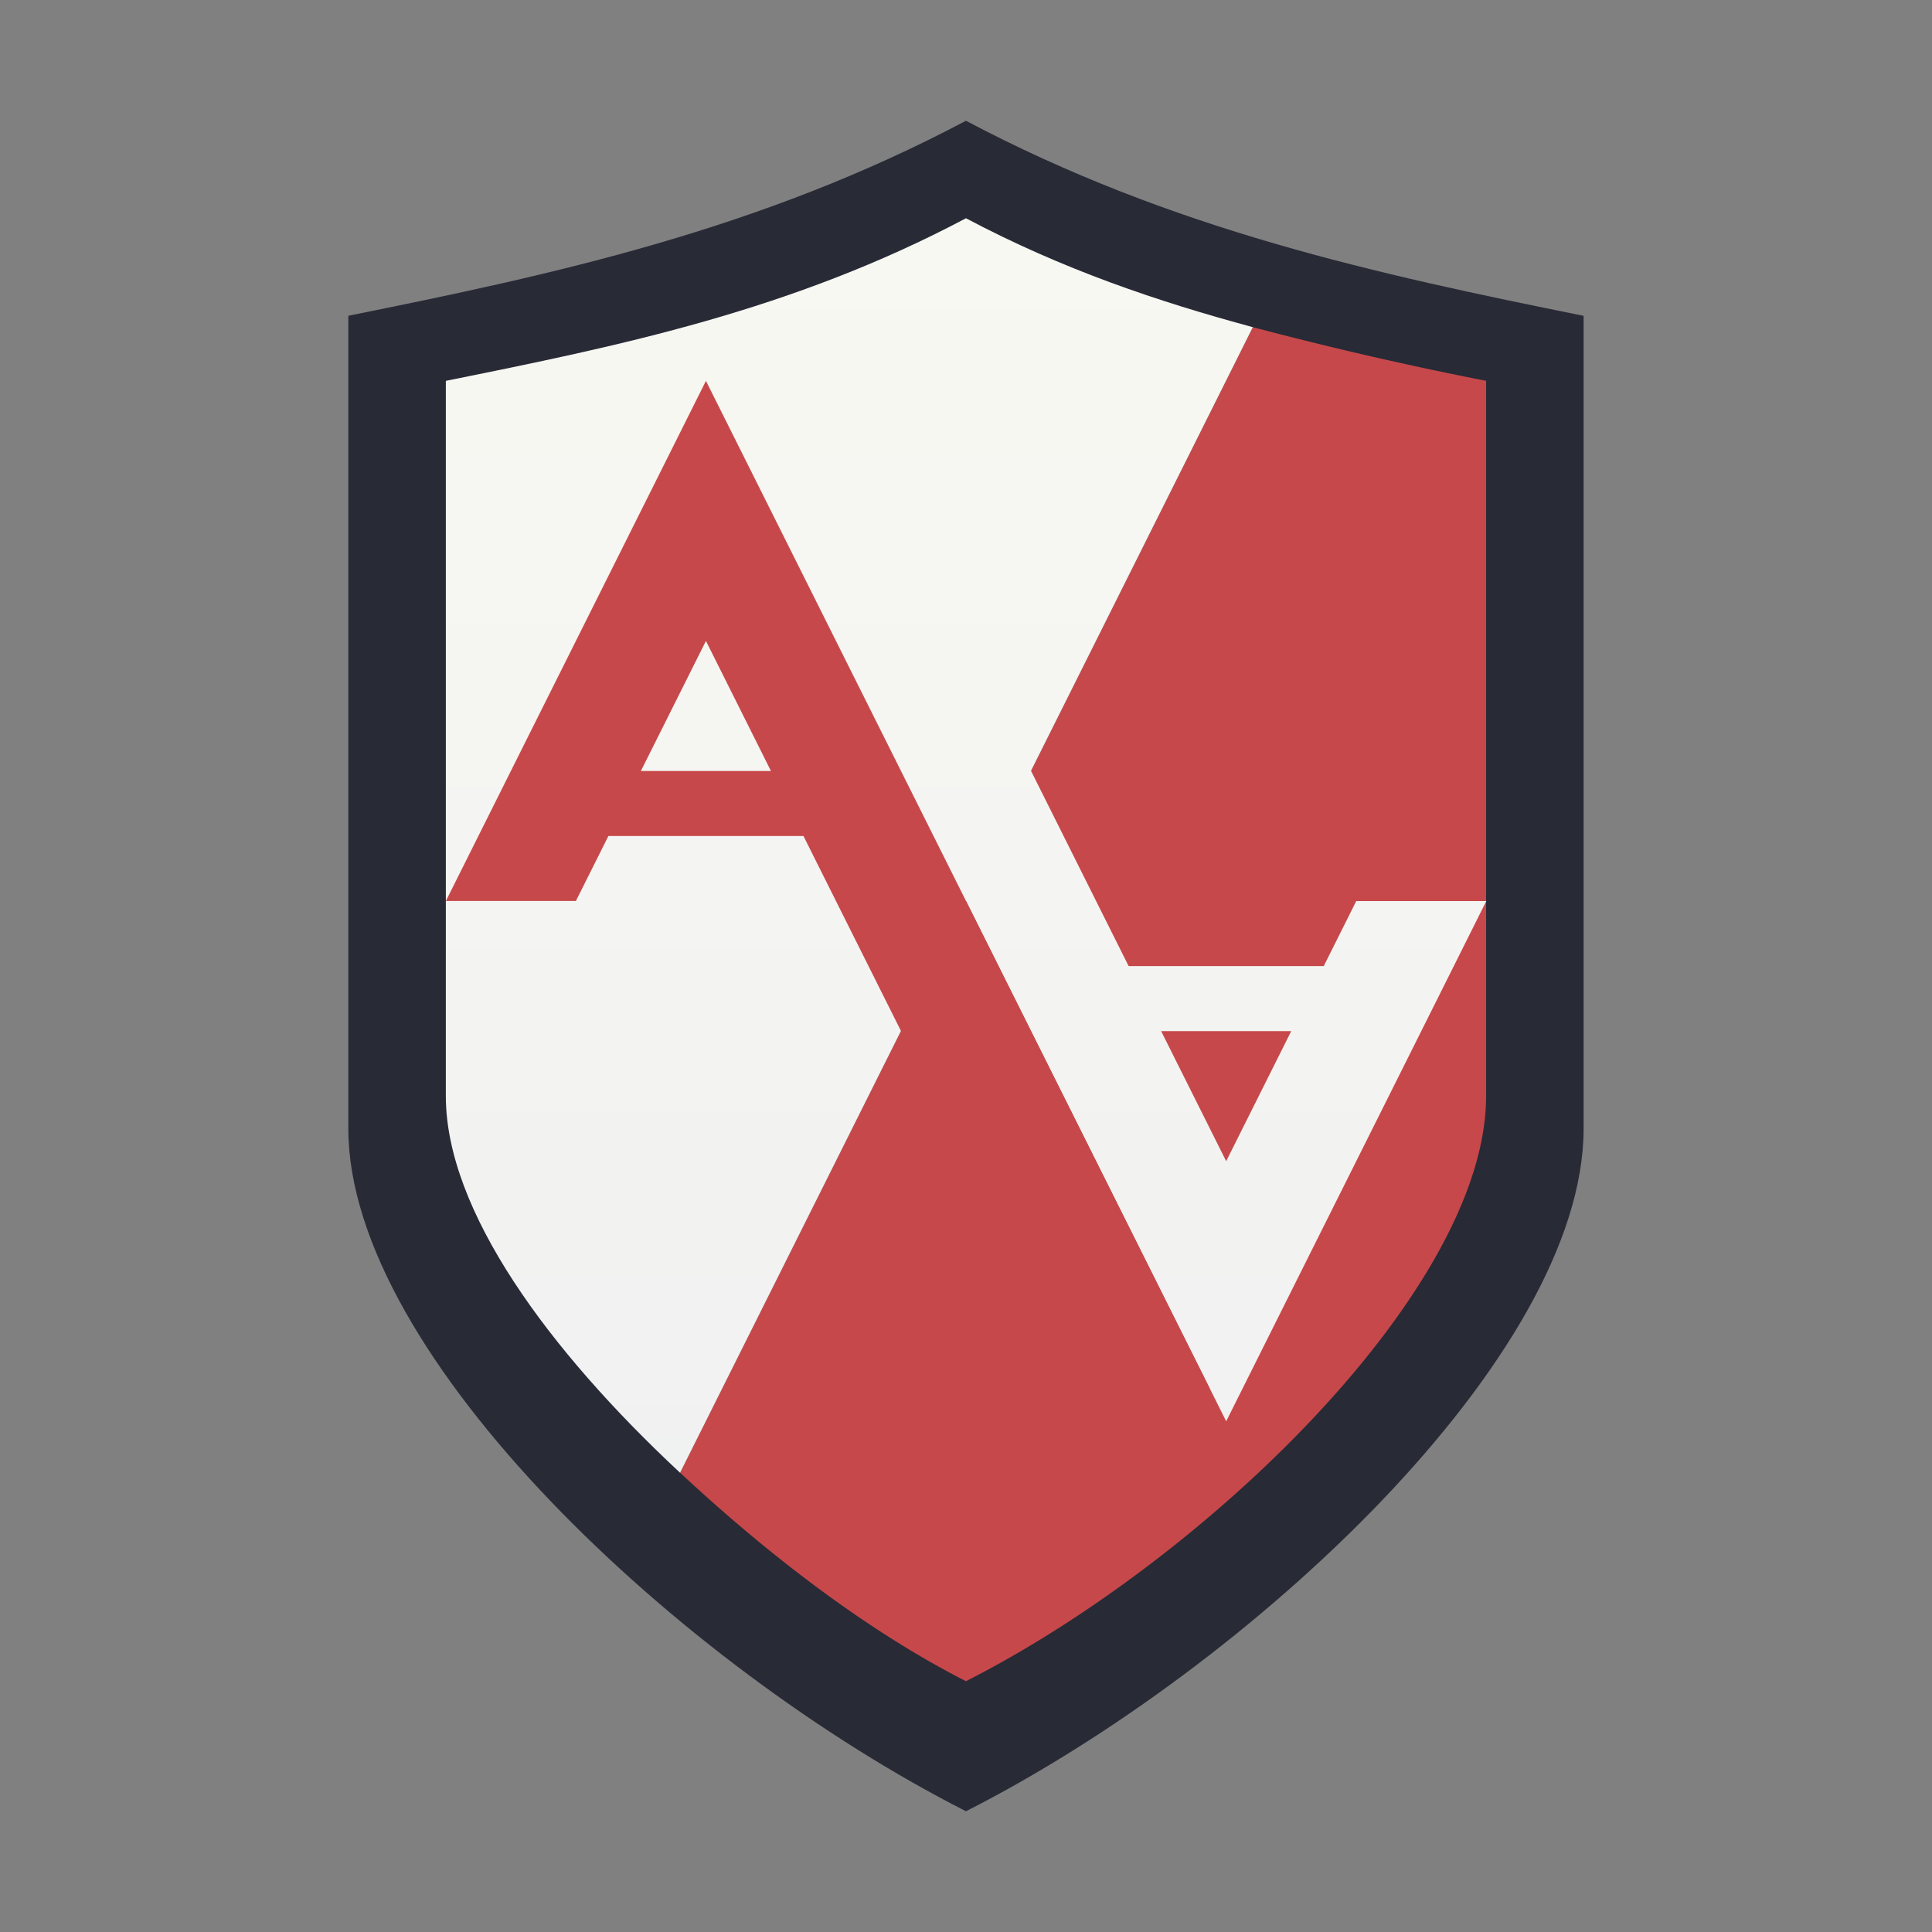 <?xml version="1.0" encoding="UTF-8" standalone="no"?>
<svg
   width="64"
   height="64"
   version="1.1"
   id="svg6"
   sodipodi:docname="preferences-security-apparmor.svg"
   inkscape:version="1.3.2 (091e20ef0f, 2023-11-25, custom)"
   xmlns:inkscape="http://www.inkscape.org/namespaces/inkscape"
   xmlns:sodipodi="http://sodipodi.sourceforge.net/DTD/sodipodi-0.dtd"
   xmlns:xlink="http://www.w3.org/1999/xlink"
   xmlns="http://www.w3.org/2000/svg"
   xmlns:svg="http://www.w3.org/2000/svg">
  <rect width="100%" height="100%" fill="#808080" stroke="none"/>
  <defs
     id="defs6" />
  <sodipodi:namedview
     id="namedview6"
     pagecolor="#f8f8f2"
     bordercolor="#282a36"
     borderopacity="0.25"
     inkscape:showpageshadow="2"
     inkscape:pageopacity="0.0"
     inkscape:pagecheckerboard="0"
     inkscape:deskcolor="#d1d1d1"
     inkscape:zoom="12.875"
     inkscape:cx="31.961165"
     inkscape:cy="32"
     inkscape:window-width="1920"
     inkscape:window-height="1040"
     inkscape:window-x="0"
     inkscape:window-y="0"
     inkscape:window-maximized="1"
     inkscape:current-layer="svg6" />
  <linearGradient
     xlink:href="#a"
     id="c"
     x1="32"
     x2="32"
     y1="54"
     y2="9"
     gradientUnits="userSpaceOnUse" />
  <linearGradient
     xlink:href="#a"
     id="b"
     x1="28.385"
     x2="28.385"
     y1="27.846"
     y2="3.615"
     gradientUnits="userSpaceOnUse" />
  <linearGradient
     id="a">
    <stop
       offset="0"
       stop-color="#eff0f1"
       id="stop1" />
    <stop
       offset="1"
       stop-color="#f8f8f2"
       id="stop2" />
  </linearGradient>
  <path
     fill="#2a4f5d"
     d="M31.999 4c-6.82 3.612-13.64 5.088-20.46 6.46v26.926c0 7.54 11.052 17.836 20.46 22.614 9.408-4.778 20.46-15.074 20.46-22.614V10.462c-6.82-1.374-13.64-2.85-20.46-6.462z"
     id="path2"
     style="fill:#282a36" />
  <g
     stroke-width=".269"
     id="g4">
    <path
       fill="#d55443"
       d="M41.503 10.838 22.529 48.786c2.946 2.746 6.254 5.272 9.47 6.906 7.96-4.042 17.23-13.006 17.23-19.384V12.616a122.196 122.196 0 0 1-7.726-1.778z"
       id="path3"
       style="fill:#c7484a" />
    <path
       fill="url(#b)"
       d="M16 3.615c-2.886 1.529-5.73 2.112-8.615 2.693v11.846c0 1.9 1.707 4.215 3.88 6.24l9.487-18.975c-1.58-.426-3.16-.96-4.752-1.804z"
       transform="matrix(2 0 0 2 -.001 0)"
       id="path4" />
  </g>
  <g
     stroke-width=".928"
     id="g6">
    <path
       fill="url(#c)"
       d="m24 14 16 32 8-16h-4l-1 2h-6l-9-18zm14 20h4l-2 4z"
       transform="translate(-2.461 -2.46) scale(1.077)"
       id="path5" />
    <path
       fill="#d55443"
       d="m23.385 12.617-8.615 17.23h4.307l1.077-2.153h6.462L35.77 46h4.307zm0 8.615 2.154 4.308H21.23z"
       id="path6"
       style="fill:#c7484a" />
  </g>
</svg>
